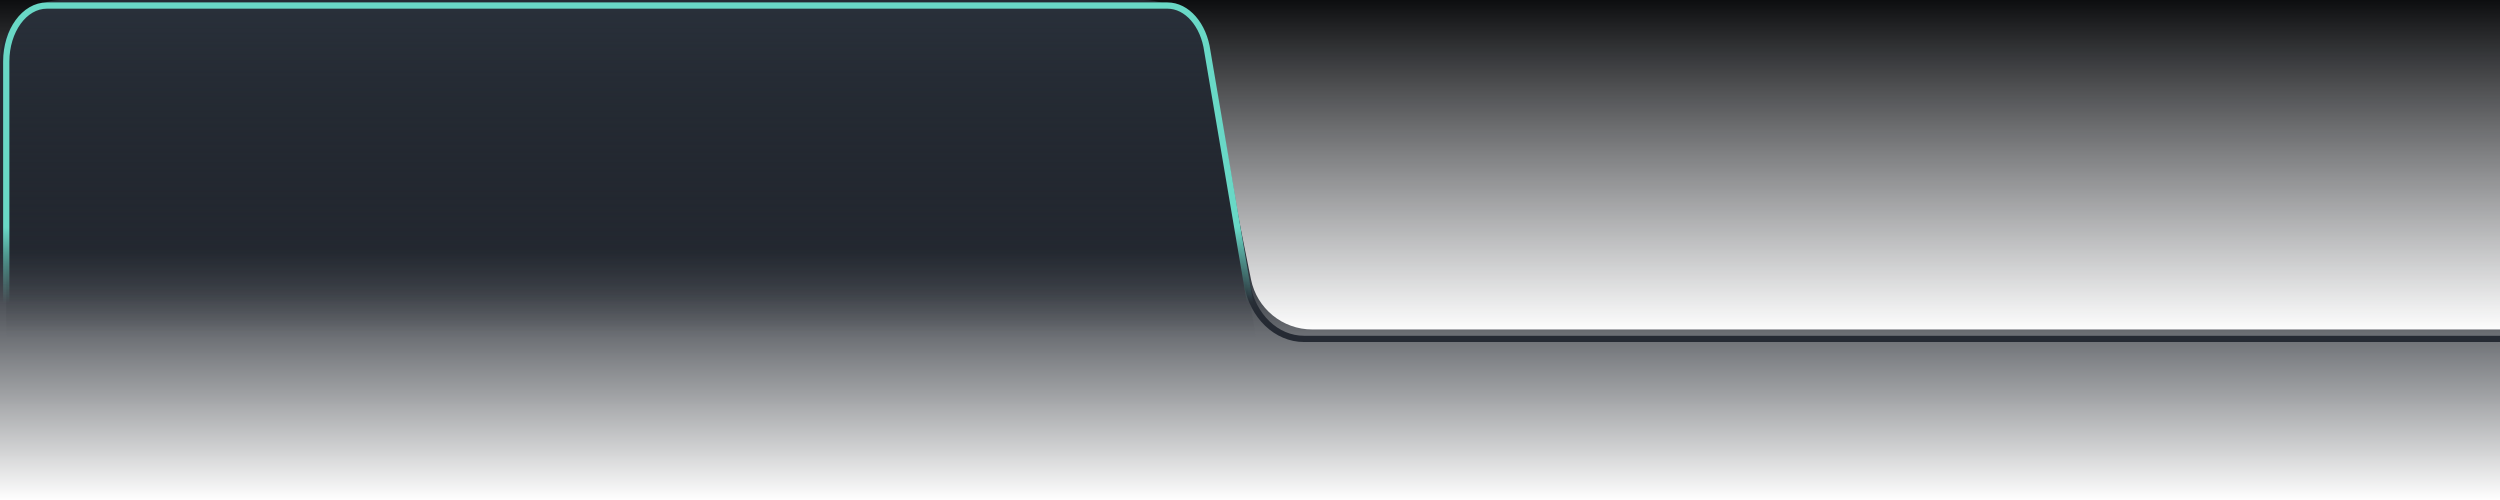 <?xml version="1.0" encoding="UTF-8"?>
<svg width="400px" height="80px" viewBox="0 0 400 80" version="1.1" xmlns="http://www.w3.org/2000/svg" xmlns:xlink="http://www.w3.org/1999/xlink">
    <title>icon/buzhoulan</title>
    <defs>
        <linearGradient x1="50%" y1="0%" x2="50%" y2="100%" id="linearGradient-1">
            <stop stop-color="#0D0E10" offset="0%"></stop>
            <stop stop-color="#181B21" stop-opacity="0" offset="100%"></stop>
        </linearGradient>
        <linearGradient x1="50%" y1="50%" x2="50%" y2="100%" id="linearGradient-2">
            <stop stop-color="#252A33" offset="0%"></stop>
            <stop stop-color="#171B20" stop-opacity="0" offset="100%"></stop>
        </linearGradient>
        <linearGradient x1="79.633%" y1="81.16%" x2="79.633%" y2="8.214%" id="linearGradient-3">
            <stop stop-color="#424959" stop-opacity="0" offset="0%"></stop>
            <stop stop-color="#252A33" offset="100%"></stop>
        </linearGradient>
        <linearGradient x1="50%" y1="0%" x2="50%" y2="100%" id="linearGradient-4">
            <stop stop-color="#29303A" offset="0%"></stop>
            <stop stop-color="#181C21" stop-opacity="0" offset="100%"></stop>
        </linearGradient>
        <linearGradient x1="79.633%" y1="89.255%" x2="79.633%" y2="66.545%" id="linearGradient-5">
            <stop stop-color="#69D8C6" stop-opacity="0" offset="0%"></stop>
            <stop stop-color="#69D8C6" offset="100%"></stop>
        </linearGradient>
    </defs>
    <g id="icon/buzhoulan" stroke="none" stroke-width="1" fill="none" fill-rule="evenodd">
        <g id="编组-6">
            <rect id="矩形" fill="url(#linearGradient-1)" x="0" y="-7.10542736e-15" width="400" height="53.333"></rect>
            <path d="M0,47.674 L0,10 C-6.76353751e-16,4.477 4.477,2.79088747e-15 10,0 L182.932,0 C187.69,9.02264532e-16 191.79,3.353 192.733,8.017 L200.156,44.698 C201.099,49.362 205.199,52.715 209.957,52.715 L400,52.715 L400,52.715 L400,80 L0,80 L0,47.674 Z" id="路径-3" fill="url(#linearGradient-2)"></path>
            <path d="M192,54.222 C192,53.494 192.062,52.767 192.186,52.053 L199.548,9.604 C200.427,4.533 204.23,0.889 208.643,0.889 L400,0.889" id="路径" stroke="url(#linearGradient-3)" transform="translate(296, 27.556) scale(1, -1) translate(-296, -27.556) "></path>
            <path d="M1,54.222 L1,9.852 C1,4.902 3.907,0.889 7.494,0.889 L186.794,0.889 C189.919,0.889 192.6,3.961 193.176,8.2 L201,54.222" id="路径" stroke="url(#linearGradient-5)" fill="url(#linearGradient-4)"></path>
        </g>
    </g>
</svg>